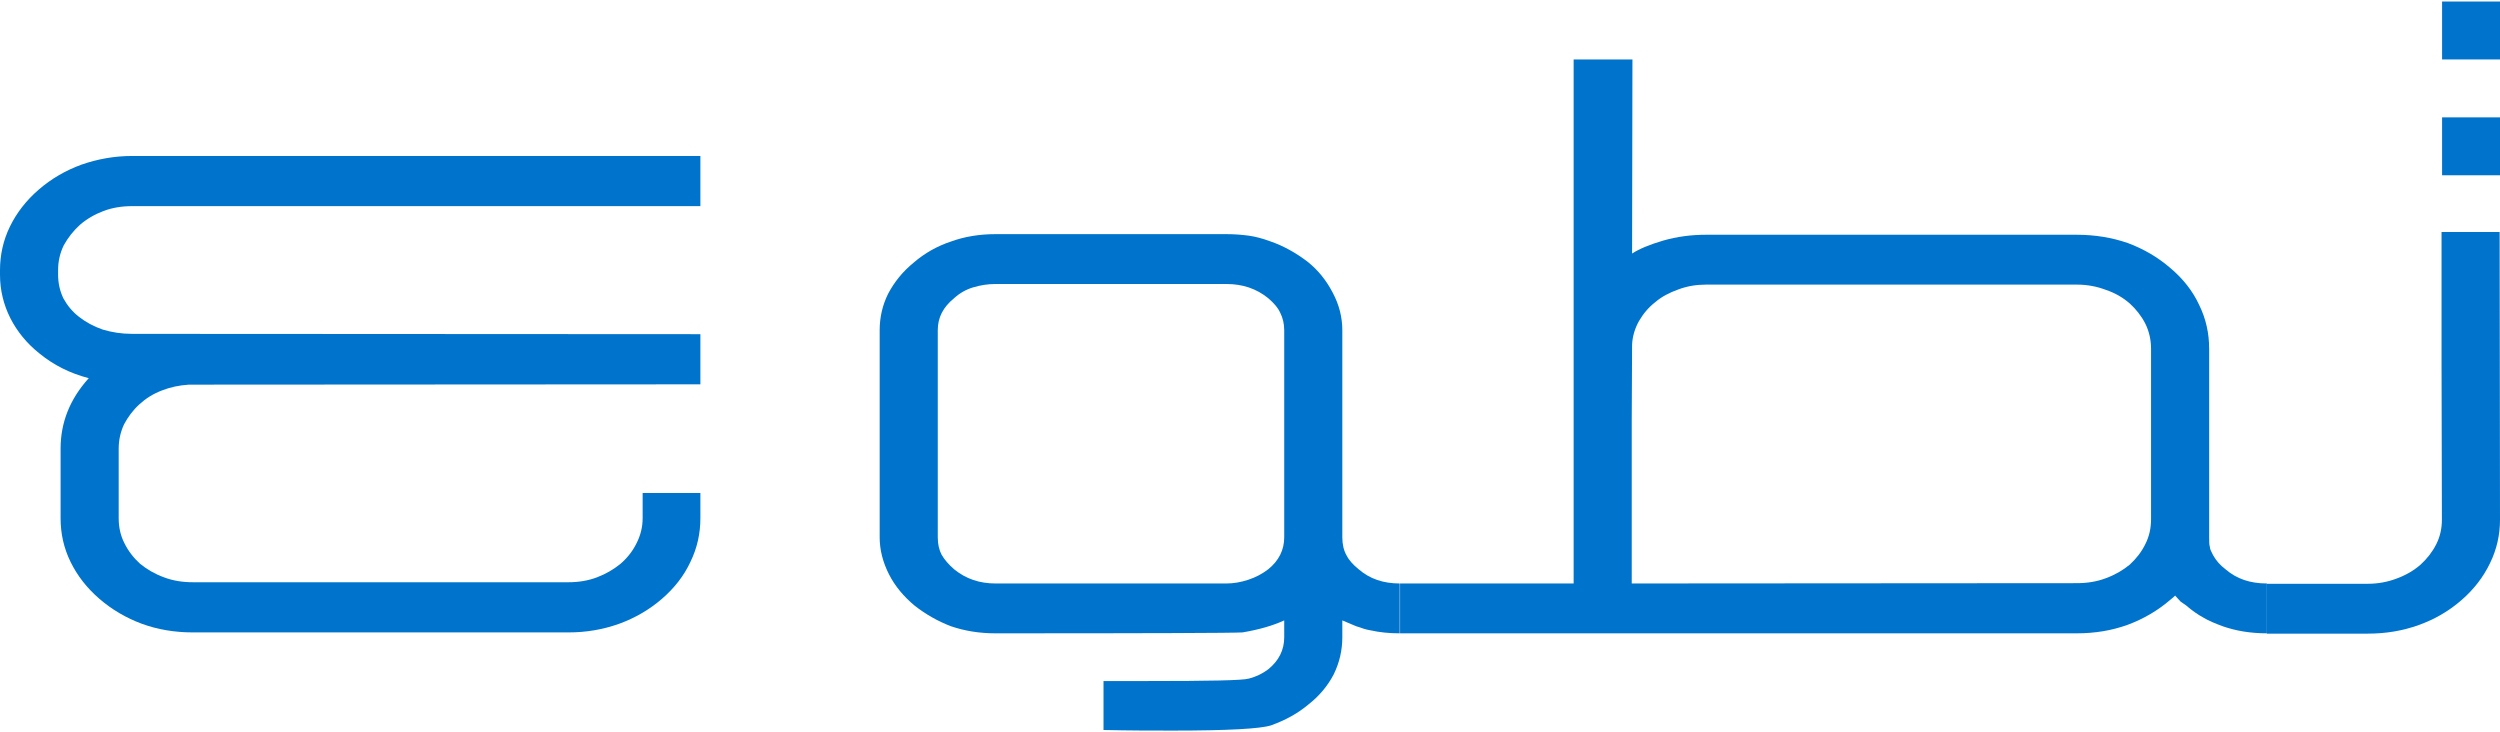 <svg width="512" height="150" viewBox="0 0 512 150" fill="none" xmlns="http://www.w3.org/2000/svg">
<path d="M484.918 129.77H464.26V119.558H484.918C487.035 119.558 489.005 119.18 490.83 118.487C492.729 117.794 494.334 116.848 495.722 115.651C497.035 114.452 498.13 113.066 498.933 111.49C499.737 109.914 500.101 108.212 500.101 106.447L500.028 74.444V47.511H511.927L512 106.447C512 109.536 511.343 112.498 509.956 115.335C508.569 118.235 506.598 120.756 504.043 122.962C501.488 125.168 498.569 126.87 495.356 128.005C492.072 129.202 488.568 129.77 484.918 129.77Z" fill="#0074CC"/>
<path d="M425.352 119.432C427.469 119.432 429.44 119.117 431.265 118.424C433.163 117.731 434.769 116.785 436.156 115.651C437.47 114.452 438.565 113.066 439.368 111.427C440.171 109.851 440.535 108.149 440.535 106.321V71.464C440.535 69.636 440.171 67.934 439.368 66.295C438.565 64.719 437.47 63.333 436.156 62.135C434.769 60.937 433.163 59.992 431.265 59.361C429.44 58.668 427.469 58.29 425.352 58.29H349.363C347.392 58.29 345.494 58.605 343.669 59.298C341.918 59.929 340.311 60.748 338.997 61.883C337.61 62.954 336.515 64.278 335.64 65.791C334.836 67.241 334.325 68.879 334.252 70.581L334.179 85.962V119.495L425.352 119.432ZM452.435 110.04C452.435 110.923 452.435 111.553 452.58 111.994C452.58 112.435 452.873 113.003 453.237 113.696C453.821 114.768 454.698 115.776 455.792 116.595C458.055 118.55 460.829 119.495 464.26 119.495V129.706C460.902 129.706 457.909 129.202 455.209 128.256C453.675 127.689 452.288 127.122 451.267 126.492C450.099 125.862 448.931 125.042 447.69 123.971L446.595 123.214L445.5 122.016V121.954C445.207 122.269 444.843 122.521 444.478 122.836C441.923 125.042 439.003 126.744 435.791 127.942C432.507 129.139 429.003 129.706 425.352 129.706H286.732V119.495H322.281V12.174L334.325 12.174L334.252 51.923C335.713 50.978 337.829 50.096 340.603 49.276C343.45 48.457 346.37 48.078 349.363 48.078H425.352C429.003 48.078 432.507 48.646 435.791 49.78C439.003 50.978 441.923 52.68 444.478 54.886C447.106 57.092 449.076 59.614 450.39 62.45C451.778 65.287 452.435 68.249 452.435 71.464V110.04Z" fill="#0074CC"/>
<path d="M251.182 119.495C252.643 119.495 254.102 119.243 255.636 118.739C257.168 118.235 258.483 117.541 259.723 116.595C261.913 114.831 263.008 112.625 263.008 110.04V67.619C263.008 66.295 262.716 65.097 262.205 64.089C261.694 62.954 260.818 62.009 259.723 61.063C257.315 59.109 254.468 58.164 251.182 58.164H203.88C202.274 58.164 200.742 58.416 199.282 58.857C197.822 59.298 196.507 60.055 195.413 61.063C193.15 62.891 192.055 65.034 192.055 67.619V110.04C192.055 111.49 192.347 112.688 192.858 113.634C193.442 114.642 194.318 115.651 195.413 116.595C197.822 118.55 200.596 119.495 203.88 119.495H251.182ZM240.233 149.625C236.072 149.625 231.327 149.625 225.999 149.499V139.477H234.831C247.606 139.477 254.541 139.35 255.781 138.973C257.241 138.594 258.555 137.964 259.723 137.082C261.913 135.316 263.008 133.11 263.008 130.526V127.059C260.672 128.131 257.826 128.95 254.468 129.518C252.277 129.643 235.415 129.706 203.88 129.706C200.522 129.706 197.53 129.202 194.756 128.256C192.128 127.248 189.646 125.862 187.311 124.034C185.12 122.205 183.296 120.062 182.055 117.604C180.814 115.146 180.156 112.625 180.156 110.04V67.619C180.156 64.971 180.741 62.45 181.909 60.118C183.15 57.786 184.828 55.642 187.164 53.751C189.354 51.86 191.909 50.411 194.756 49.465C197.53 48.457 200.596 47.952 203.88 47.952H251.182C252.861 47.952 254.322 48.078 255.781 48.267C257.095 48.457 258.555 48.835 260.088 49.402C262.862 50.348 265.416 51.797 267.826 53.625C269.943 55.327 271.622 57.407 272.935 59.929C274.25 62.387 274.907 64.971 274.907 67.619V110.04C274.907 111.49 275.198 112.751 275.782 113.759C276.293 114.768 277.17 115.714 278.264 116.595C280.527 118.55 283.301 119.495 286.659 119.495V129.706C284.542 129.706 282.571 129.518 280.6 129.076C280.163 129.013 279.724 128.887 279.286 128.762C278.922 128.635 278.411 128.446 277.754 128.256L274.907 127.059V130.526C274.907 133.173 274.323 135.695 273.155 138.09C271.914 140.486 270.162 142.566 267.899 144.33C265.782 146.095 263.3 147.482 260.307 148.554C258.19 149.247 251.475 149.625 240.233 149.625Z" fill="#0074CC"/>
<path d="M116.43 129.518H39.491C35.842 129.518 32.338 128.95 29.053 127.753C25.841 126.555 22.921 124.853 20.366 122.647C17.811 120.441 15.84 117.919 14.453 115.083C13.066 112.247 12.409 109.284 12.409 106.132V91.887C12.409 86.529 14.307 81.738 18.176 77.452C14.307 76.444 10.95 74.742 8.103 72.409C5.475 70.329 3.504 67.871 2.117 65.16C0.73 62.387 0 59.424 0 56.273V55.327C0 52.239 0.657 49.213 2.044 46.377C3.431 43.54 5.402 41.019 7.957 38.812C10.511 36.606 13.431 34.904 16.716 33.707C20.001 32.572 23.432 31.942 27.082 31.942H143.439V42.216H27.082C24.965 42.216 22.994 42.532 21.169 43.225C19.344 43.918 17.738 44.864 16.351 46.061C15.037 47.259 13.942 48.646 13.066 50.222C12.264 51.86 11.899 53.562 11.899 55.327V56.273C11.899 57.975 12.264 59.614 12.993 61.126C13.796 62.576 14.818 63.837 16.205 64.908C17.592 65.98 19.198 66.862 21.023 67.493C22.921 68.06 24.892 68.375 27.082 68.375L143.439 68.438V78.713L38.688 78.776C36.717 78.902 34.892 79.28 33.141 79.973C31.316 80.667 29.856 81.612 28.542 82.81C27.228 84.007 26.206 85.394 25.403 86.907C24.673 88.483 24.308 90.122 24.308 91.887V106.132C24.308 107.96 24.673 109.662 25.476 111.238C26.279 112.877 27.374 114.264 28.688 115.461C30.075 116.595 31.681 117.541 33.578 118.235C35.403 118.928 37.374 119.243 39.491 119.243H116.43C118.474 119.243 120.445 118.928 122.269 118.235C124.094 117.541 125.7 116.595 127.088 115.461C128.474 114.264 129.569 112.877 130.372 111.238C131.176 109.662 131.613 107.96 131.613 106.132V100.963H143.439V106.132C143.439 109.284 142.781 112.247 141.395 115.083C140.081 117.919 138.11 120.441 135.555 122.647C133 124.853 130.081 126.555 126.795 127.753C123.437 128.95 120.007 129.518 116.43 129.518Z" fill="#0074CC"/>
<path d="M500.139 0.313H512V12.174H500.139V0.313Z" fill="#0074CC"/>
<path d="M500.139 24.035H512V35.895H500.139V24.035Z" fill="#0074CC"/>
</svg>
